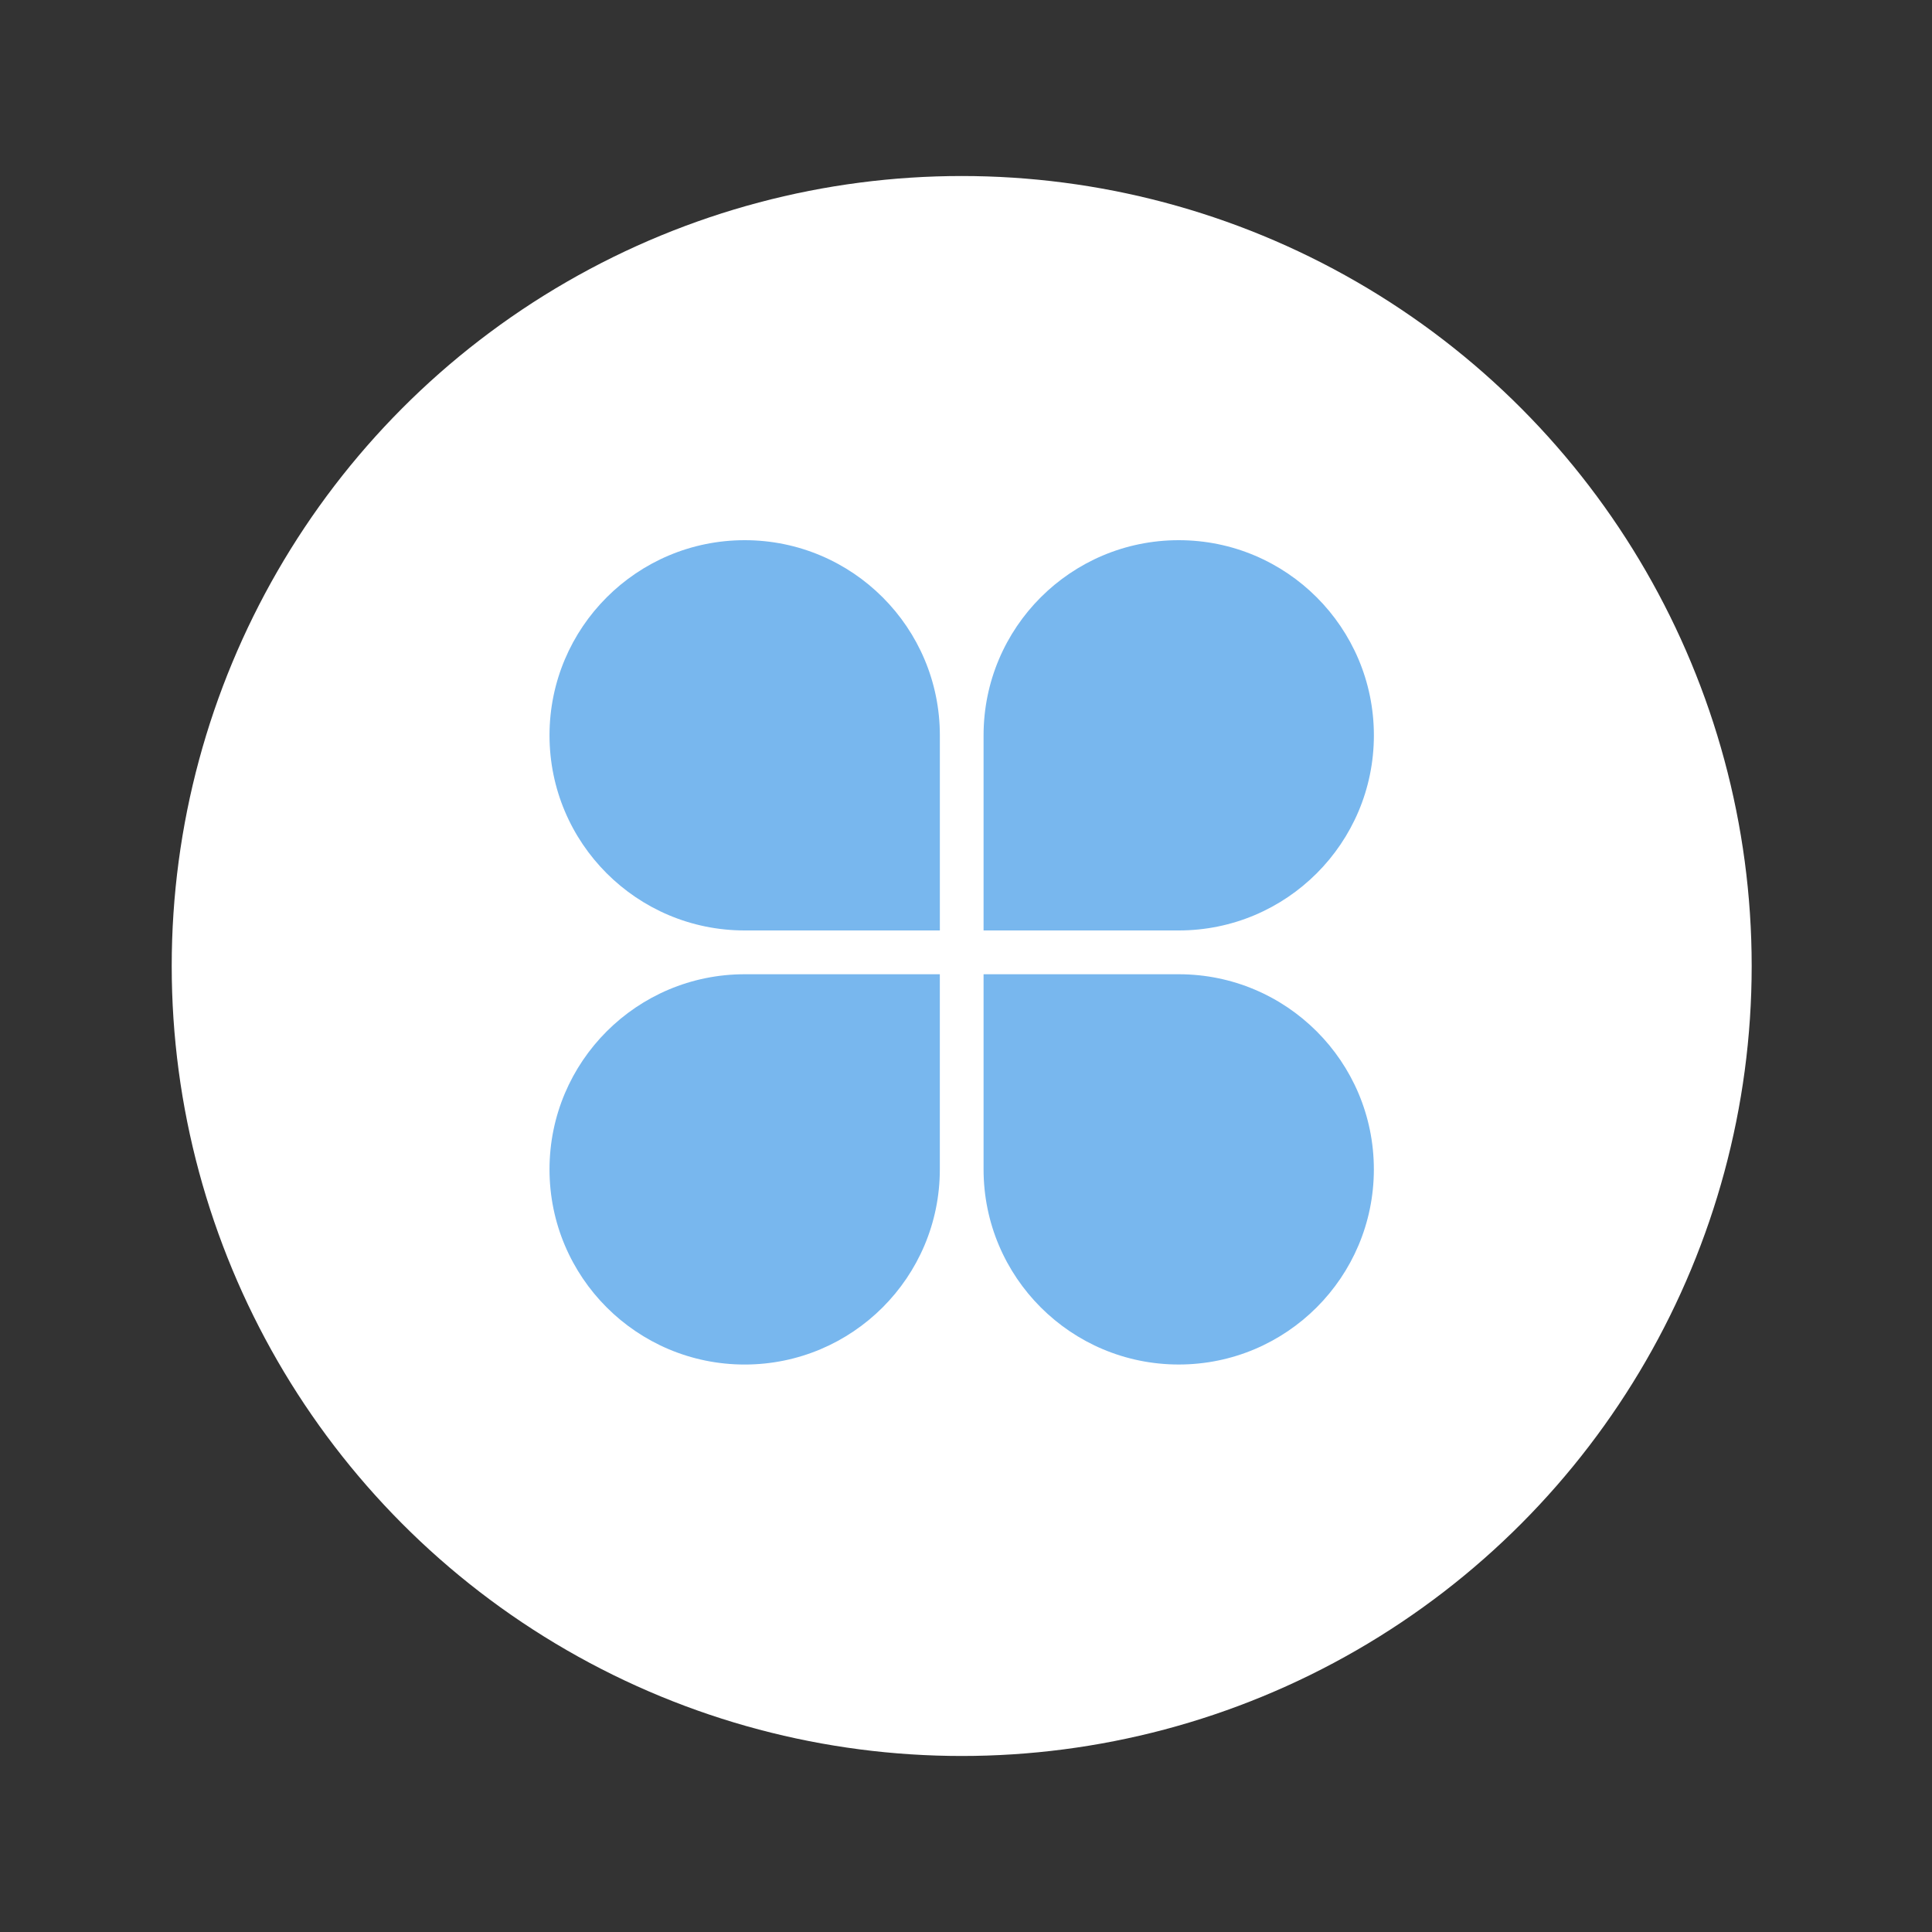 <svg width="75" height="75" viewBox="0 0 75 75" fill="none" xmlns="http://www.w3.org/2000/svg">
<rect x="0" y="0" width="75" height="75" fill="#333333" stroke="none"/>
<circle cx="37.333" cy="37.5" r="30.667" fill="white"/>
<g clip-path="url(#clip0_1691_19640)">
<path d="M38.183 36.12H45.758C49.943 36.12 53.334 32.729 53.334 28.546C53.334 24.361 49.943 20.97 45.758 20.97C41.574 20.97 38.182 24.361 38.182 28.546V36.12H38.183Z" fill="#78B7EE"/>
<path d="M36.484 36.12H28.908C24.724 36.12 21.332 32.729 21.332 28.545C21.333 24.361 24.726 20.97 28.909 20.97C33.093 20.97 36.485 24.361 36.485 28.546V36.12H36.484Z" fill="#78B7EE"/>
<path d="M38.183 37.82H45.758C49.942 37.82 53.333 41.211 53.333 45.394C53.333 49.578 49.942 52.97 45.758 52.97C41.574 52.97 38.182 49.579 38.182 45.394V37.82H38.183Z" fill="#78B7EE"/>
<path d="M36.484 37.82H28.908C24.725 37.82 21.332 41.211 21.332 45.395C21.332 49.579 24.723 52.971 28.908 52.971C33.092 52.971 36.484 49.58 36.484 45.395V37.82Z" fill="#78B7EE"/>
</g>
<defs>
<clipPath id="clip0_1691_19640">
<rect width="32" height="32" fill="white" transform="matrix(-1 0 0 1 53.334 20.97)"/>
</clipPath>
</defs>
</svg>
